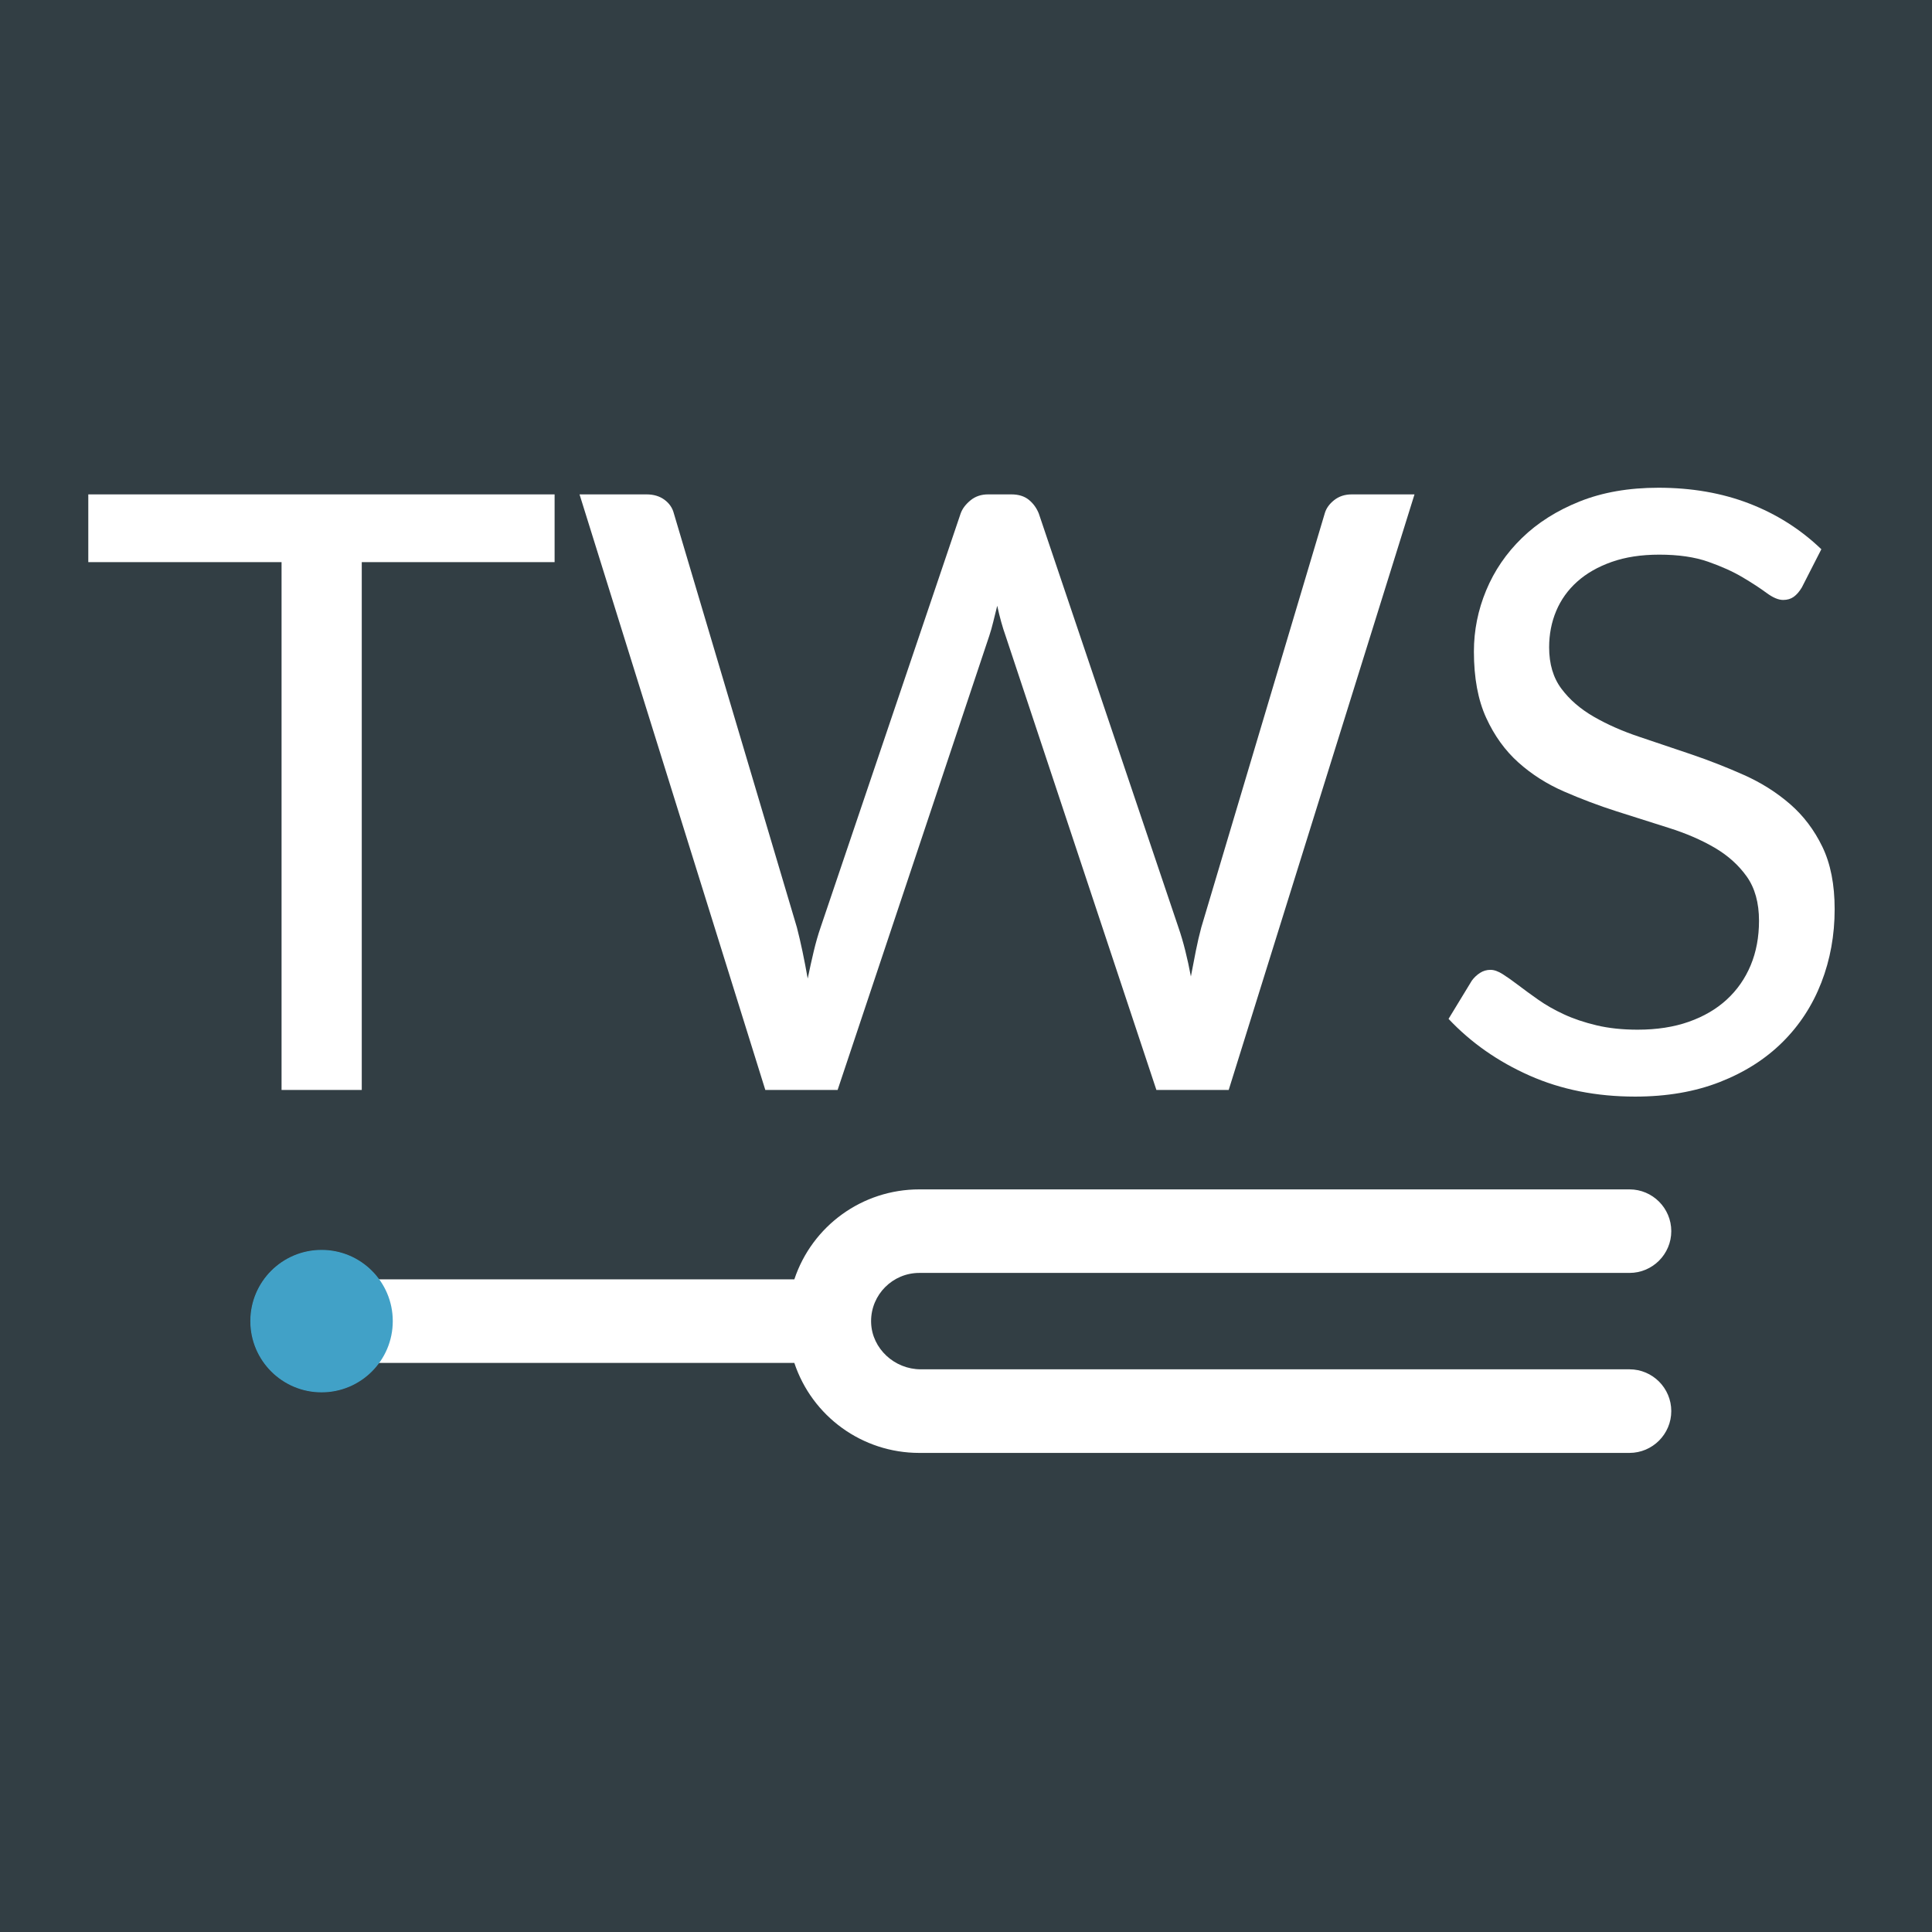 <?xml version="1.0" encoding="utf-8"?>
<!-- Generator: Adobe Illustrator 16.2.0, SVG Export Plug-In . SVG Version: 6.00 Build 0)  -->
<!DOCTYPE svg PUBLIC "-//W3C//DTD SVG 1.1//EN" "http://www.w3.org/Graphics/SVG/1.1/DTD/svg11.dtd">
<svg version="1.1" xmlns="http://www.w3.org/2000/svg" xmlns:xlink="http://www.w3.org/1999/xlink" x="0px" y="0px" width="512px"
	 height="512px" viewBox="0 0 512 512" enable-background="new 0 0 512 512" xml:space="preserve">
<g id="BG">
	<rect y="0" width="512" height="512" fill="#323E44"/>
</g>
<g id="TWS">
	<g>
		<path fill="#FFFFFF" d="M146.975,131.016v17.953H95.871v139.877H74.614V148.969H23.399v-17.953H146.975z"/>
		<path fill="#FFFFFF" d="M153.583,131.016h17.732c1.909,0,3.505,0.479,4.791,1.432c1.284,0.956,2.11,2.167,2.479,3.635
			l32.601,109.697c0.513,1.983,1.008,4.113,1.487,6.388c0.476,2.277,0.936,4.664,1.376,7.159c0.512-2.496,1.046-4.901,1.597-7.214
			c0.55-2.313,1.156-4.422,1.817-6.333l37.116-109.697c0.441-1.248,1.303-2.404,2.591-3.469c1.282-1.063,2.844-1.597,4.68-1.597
			h6.168c1.908,0,3.449,0.479,4.627,1.432c1.174,0.956,2.055,2.167,2.645,3.635l37.007,109.697c0.661,1.911,1.269,3.965,1.817,6.168
			c0.55,2.203,1.046,4.479,1.483,6.828c0.441-2.349,0.882-4.625,1.321-6.828c0.441-2.203,0.918-4.258,1.433-6.168l32.712-109.697
			c0.365-1.321,1.191-2.495,2.479-3.524c1.285-1.027,2.845-1.542,4.682-1.542h16.632L325.62,288.846h-19.164l-39.979-120.383
			c-0.811-2.274-1.543-4.918-2.203-7.93c-0.369,1.469-0.717,2.882-1.047,4.24c-0.33,1.36-0.68,2.588-1.047,3.689l-40.201,120.382
			h-19.164L153.583,131.016z"/>
		<path fill="#FFFFFF" d="M477.501,155.688c-0.661,1.101-1.378,1.927-2.148,2.478c-0.77,0.551-1.704,0.826-2.808,0.826
			c-1.25,0-2.719-0.623-4.406-1.872c-1.688-1.248-3.801-2.625-6.333-4.13c-2.529-1.504-5.581-2.881-9.142-4.13
			c-3.563-1.248-7.874-1.873-12.941-1.873c-4.771,0-8.976,0.644-12.607,1.927c-3.638,1.286-6.686,3.028-9.145,5.231
			c-2.462,2.203-4.313,4.792-5.562,7.765c-1.249,2.974-1.872,6.187-1.872,9.637c0,4.406,1.082,8.059,3.248,10.958
			c2.165,2.902,5.026,5.38,8.592,7.435c3.56,2.057,7.6,3.838,12.114,5.342c4.517,1.506,9.142,3.066,13.877,4.681
			c4.735,1.615,9.36,3.433,13.879,5.452c4.515,2.021,8.553,4.571,12.114,7.655c3.561,3.083,6.425,6.866,8.591,11.344
			c2.165,4.479,3.249,9.987,3.249,16.521c0,6.902-1.175,13.382-3.523,19.439c-2.351,6.06-5.783,11.328-10.299,15.806
			c-4.516,4.479-10.061,8.004-16.631,10.573c-6.572,2.569-14.043,3.854-22.413,3.854c-10.28,0-19.604-1.854-27.975-5.563
			c-8.371-3.707-15.53-8.719-21.479-15.035l6.168-10.133c0.587-0.808,1.303-1.485,2.147-2.037c0.844-0.551,1.777-0.825,2.809-0.825
			c0.954,0,2.038,0.387,3.249,1.156c1.212,0.771,2.588,1.745,4.131,2.919c1.542,1.177,3.304,2.461,5.286,3.854
			c1.982,1.396,4.239,2.682,6.774,3.854c2.529,1.178,5.411,2.148,8.646,2.919c3.229,0.771,6.863,1.157,10.903,1.157
			c5.063,0,9.582-0.695,13.547-2.094c3.965-1.396,7.324-3.358,10.077-5.895c2.754-2.533,4.861-5.563,6.334-9.083
			c1.468-3.525,2.203-7.452,2.203-11.785c0-4.772-1.086-8.682-3.25-11.73c-2.167-3.046-5.015-5.598-8.535-7.654
			c-3.525-2.055-7.563-3.8-12.115-5.231c-4.555-1.432-9.181-2.9-13.879-4.406c-4.698-1.504-9.325-3.25-13.876-5.232
			c-4.554-1.982-8.591-4.552-12.115-7.709c-3.522-3.156-6.371-7.104-8.536-11.84c-2.166-4.736-3.249-10.59-3.249-17.567
			c0-5.579,1.083-10.976,3.249-16.19c2.165-5.213,5.322-9.838,9.475-13.877c4.146-4.037,9.252-7.269,15.309-9.692
			c6.059-2.423,13.015-3.635,20.872-3.635c8.813,0,16.832,1.396,24.063,4.185c7.231,2.792,13.604,6.829,19.109,12.115
			L477.501,155.688z"/>
	</g>
	<path fill="#FFFFFF" d="M442.906,373.954c0-6.104-4.967-11.071-11.07-11.071H244.019c-7.002,0-12.906-5.508-13.162-12.279
		c-0.006-0.164-0.01-0.33-0.01-0.494c0-7.045,5.731-12.772,12.774-12.772h188.215c6.104,0,11.07-4.967,11.07-11.069
		c0-6.104-4.967-11.07-11.07-11.07H243.621c-15.136,0-28.392,9.679-33.116,23.846H100.318c-3.821-5.238-10.009-8.12-16.593-7.607
		c-8.94,0.697-16.143,7.66-17.126,16.557c-0.08,0.703-0.119,1.42-0.119,2.122c0,10.331,8.405,18.737,18.736,18.737
		c5.973,0,11.59-2.894,15.098-7.666h110.191c4.724,14.168,17.979,23.85,33.116,23.85h188.215
		C437.939,385.025,442.906,380.061,442.906,373.954z"/>
	<circle fill="#41A1C7" cx="85.217" cy="350.11" r="18.872"/>
</g>
</svg>
